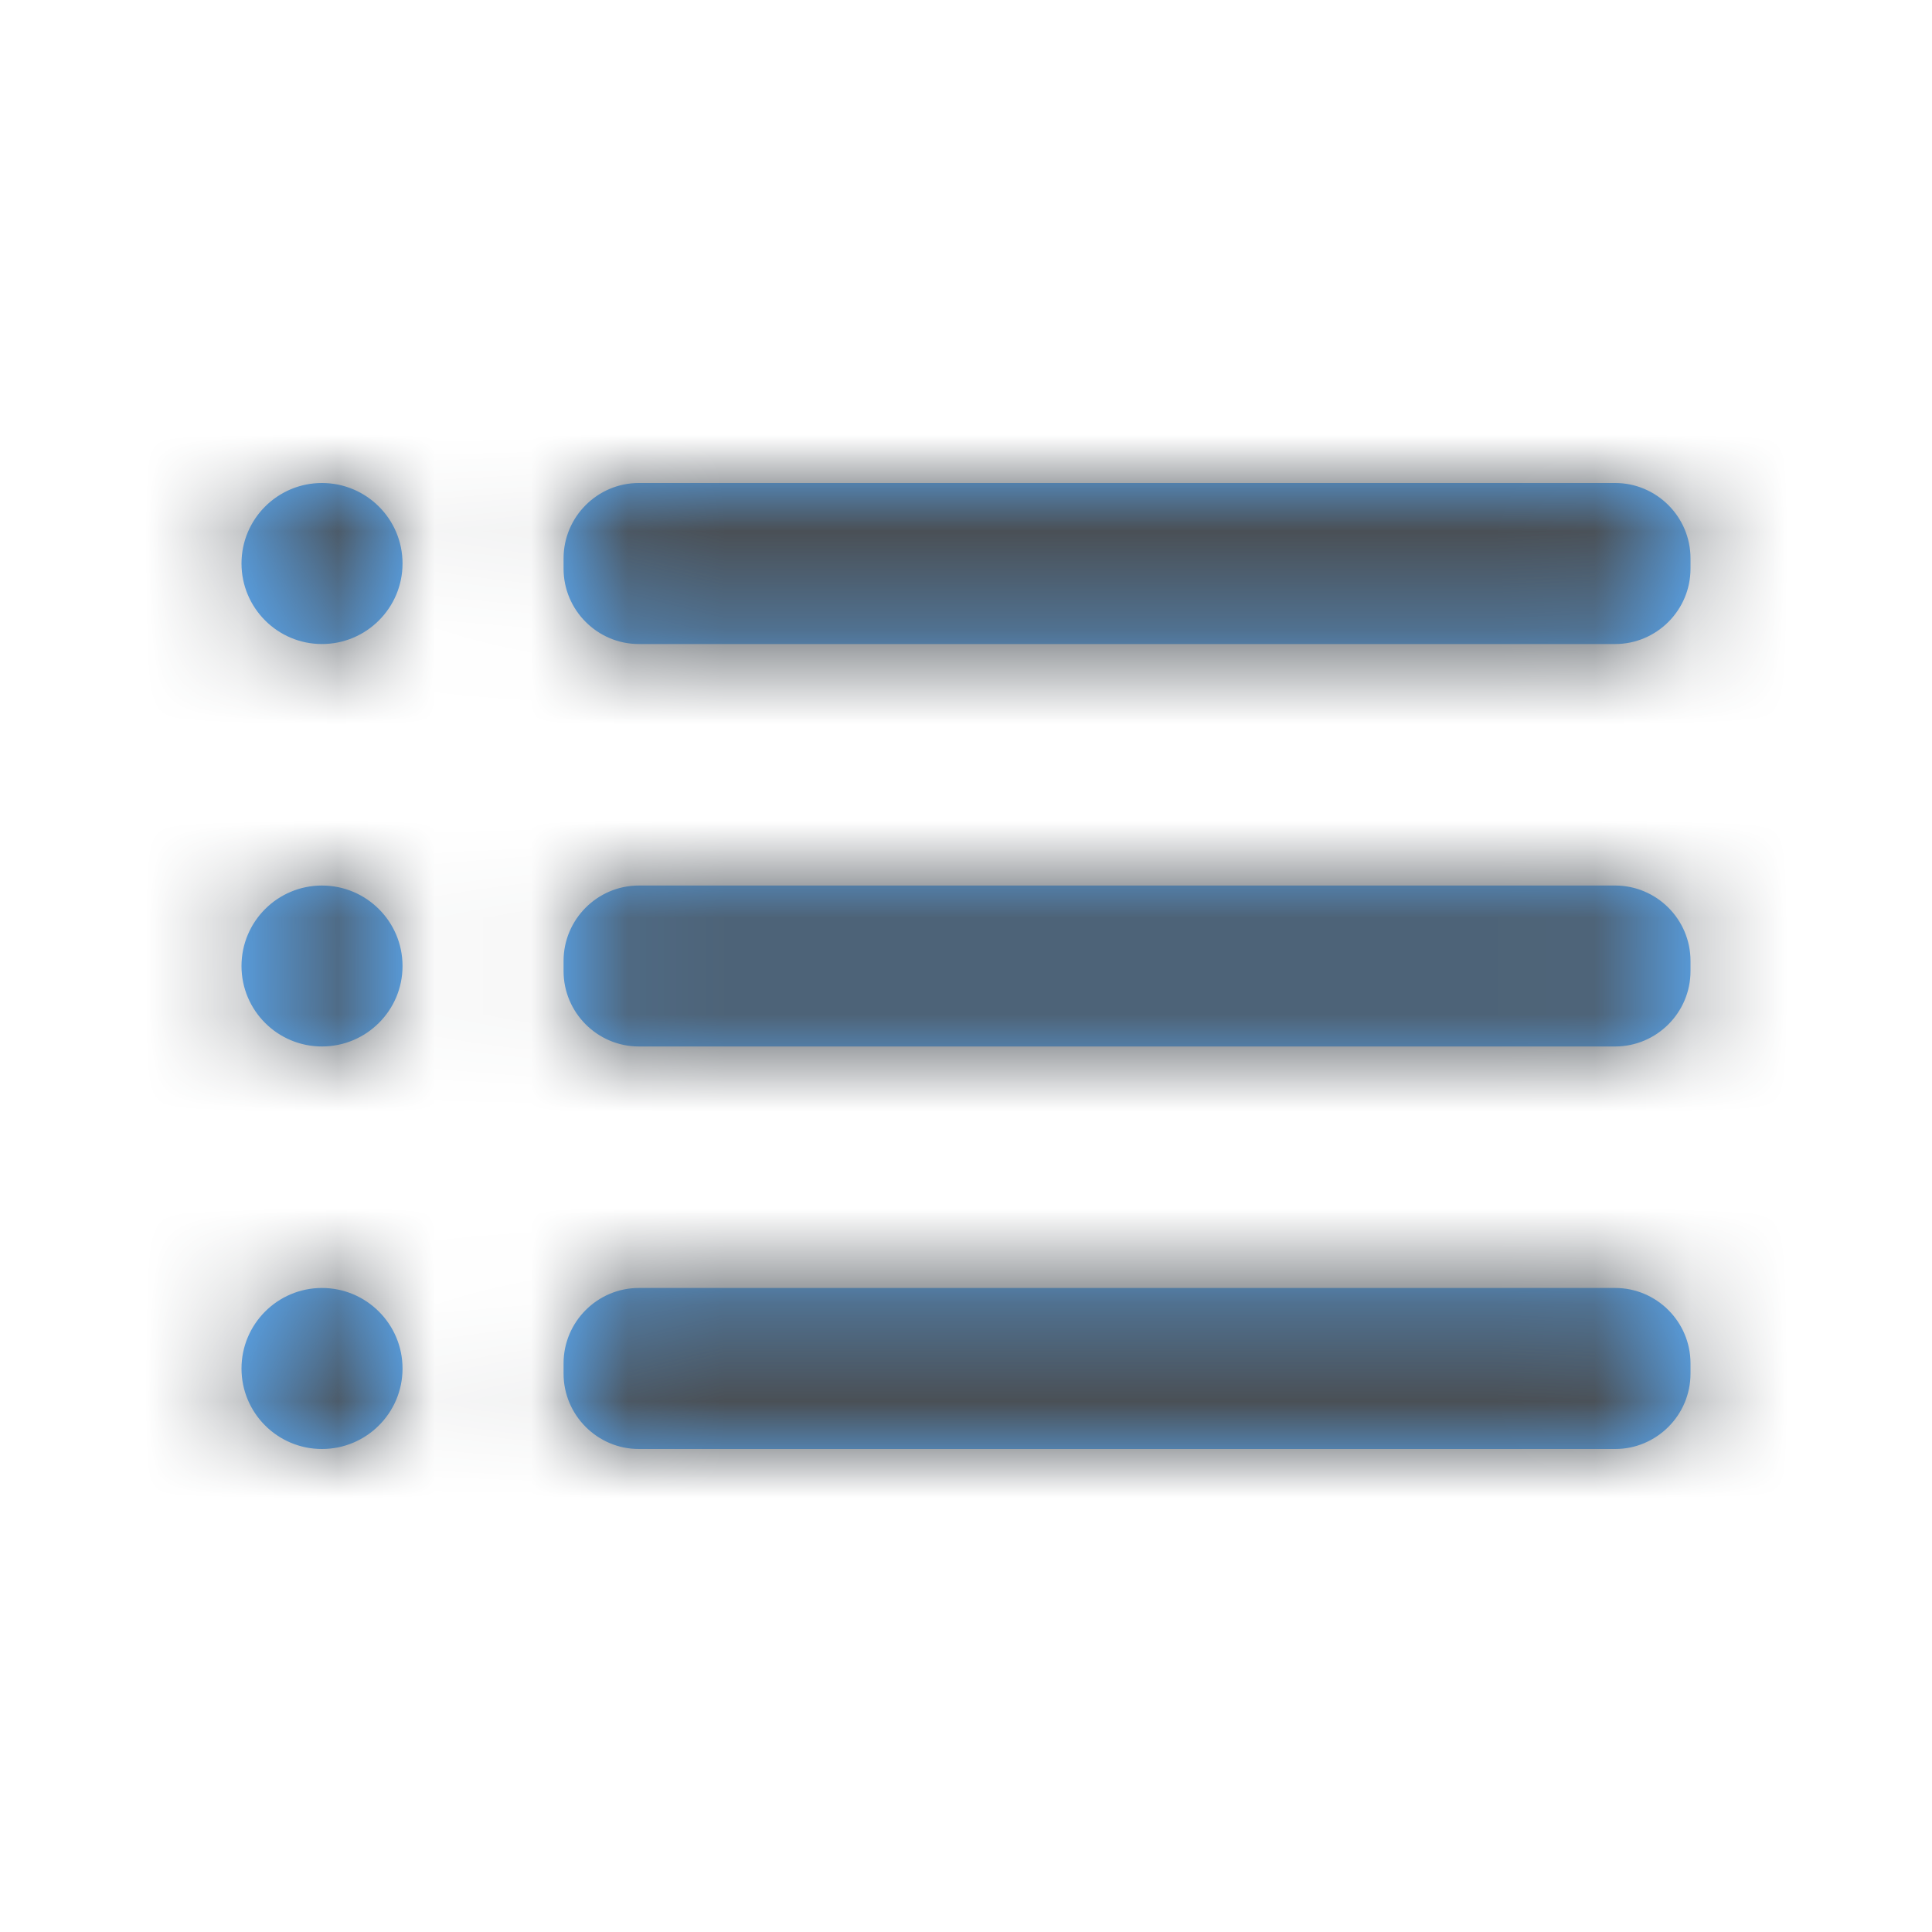 <svg xmlns="http://www.w3.org/2000/svg" width="20" height="20" fill="none" viewBox="0 0 20 20"><path fill="#5CB0FF" fill-rule="evenodd" d="M2.5 5.833C2.5 5.373 2.873 5 3.333 5C3.793 5 4.167 5.373 4.167 5.833C4.167 6.293 3.793 6.667 3.333 6.667C2.873 6.667 2.5 6.293 2.5 5.833ZM2.5 10C2.5 9.54 2.873 9.167 3.333 9.167C3.793 9.167 4.167 9.54 4.167 10C4.167 10.46 3.793 10.833 3.333 10.833C2.873 10.833 2.5 10.46 2.5 10ZM3.333 13.333C2.873 13.333 2.5 13.707 2.5 14.167C2.5 14.627 2.873 15 3.333 15C3.793 15 4.167 14.627 4.167 14.167C4.167 13.707 3.793 13.333 3.333 13.333ZM6.613 9.167H16.72C17.15 9.167 17.5 9.518 17.5 9.947V10.053C17.5 10.482 17.15 10.833 16.72 10.833H6.613C6.184 10.833 5.834 10.482 5.834 10.053V9.947C5.834 9.518 6.184 9.167 6.613 9.167ZM16.72 13.333H6.613C6.184 13.333 5.834 13.684 5.834 14.113V14.22C5.834 14.649 6.184 15 6.613 15H16.72C17.15 15 17.5 14.649 17.5 14.22V14.113C17.5 13.684 17.15 13.333 16.72 13.333ZM6.613 5H16.72C17.15 5 17.5 5.351 17.5 5.78V5.887C17.5 6.316 17.15 6.667 16.72 6.667H6.613C6.184 6.667 5.834 6.316 5.834 5.887V5.78C5.834 5.351 6.184 5 6.613 5Z" clip-rule="evenodd"/><mask id="mask0" width="16" height="10" x="2" y="5" mask-type="alpha" maskUnits="userSpaceOnUse"><path fill="#fff" fill-rule="evenodd" d="M2.5 5.833C2.5 5.373 2.873 5 3.333 5C3.793 5 4.167 5.373 4.167 5.833C4.167 6.293 3.793 6.667 3.333 6.667C2.873 6.667 2.5 6.293 2.5 5.833ZM2.5 10C2.5 9.54 2.873 9.167 3.333 9.167C3.793 9.167 4.167 9.54 4.167 10C4.167 10.46 3.793 10.833 3.333 10.833C2.873 10.833 2.5 10.46 2.5 10ZM3.333 13.333C2.873 13.333 2.5 13.707 2.5 14.167C2.5 14.627 2.873 15 3.333 15C3.793 15 4.167 14.627 4.167 14.167C4.167 13.707 3.793 13.333 3.333 13.333ZM6.613 9.167H16.72C17.15 9.167 17.5 9.518 17.5 9.947V10.053C17.5 10.482 17.15 10.833 16.72 10.833H6.613C6.184 10.833 5.834 10.482 5.834 10.053V9.947C5.834 9.518 6.184 9.167 6.613 9.167ZM16.72 13.333H6.613C6.184 13.333 5.834 13.684 5.834 14.113V14.22C5.834 14.649 6.184 15 6.613 15H16.72C17.15 15 17.5 14.649 17.5 14.22V14.113C17.5 13.684 17.15 13.333 16.72 13.333ZM6.613 5H16.72C17.15 5 17.5 5.351 17.5 5.78V5.887C17.5 6.316 17.15 6.667 16.72 6.667H6.613C6.184 6.667 5.834 6.316 5.834 5.887V5.78C5.834 5.351 6.184 5 6.613 5Z" clip-rule="evenodd"/></mask><g mask="url(#mask0)"><rect width="20" height="20" fill="#4A5056"/></g></svg>
